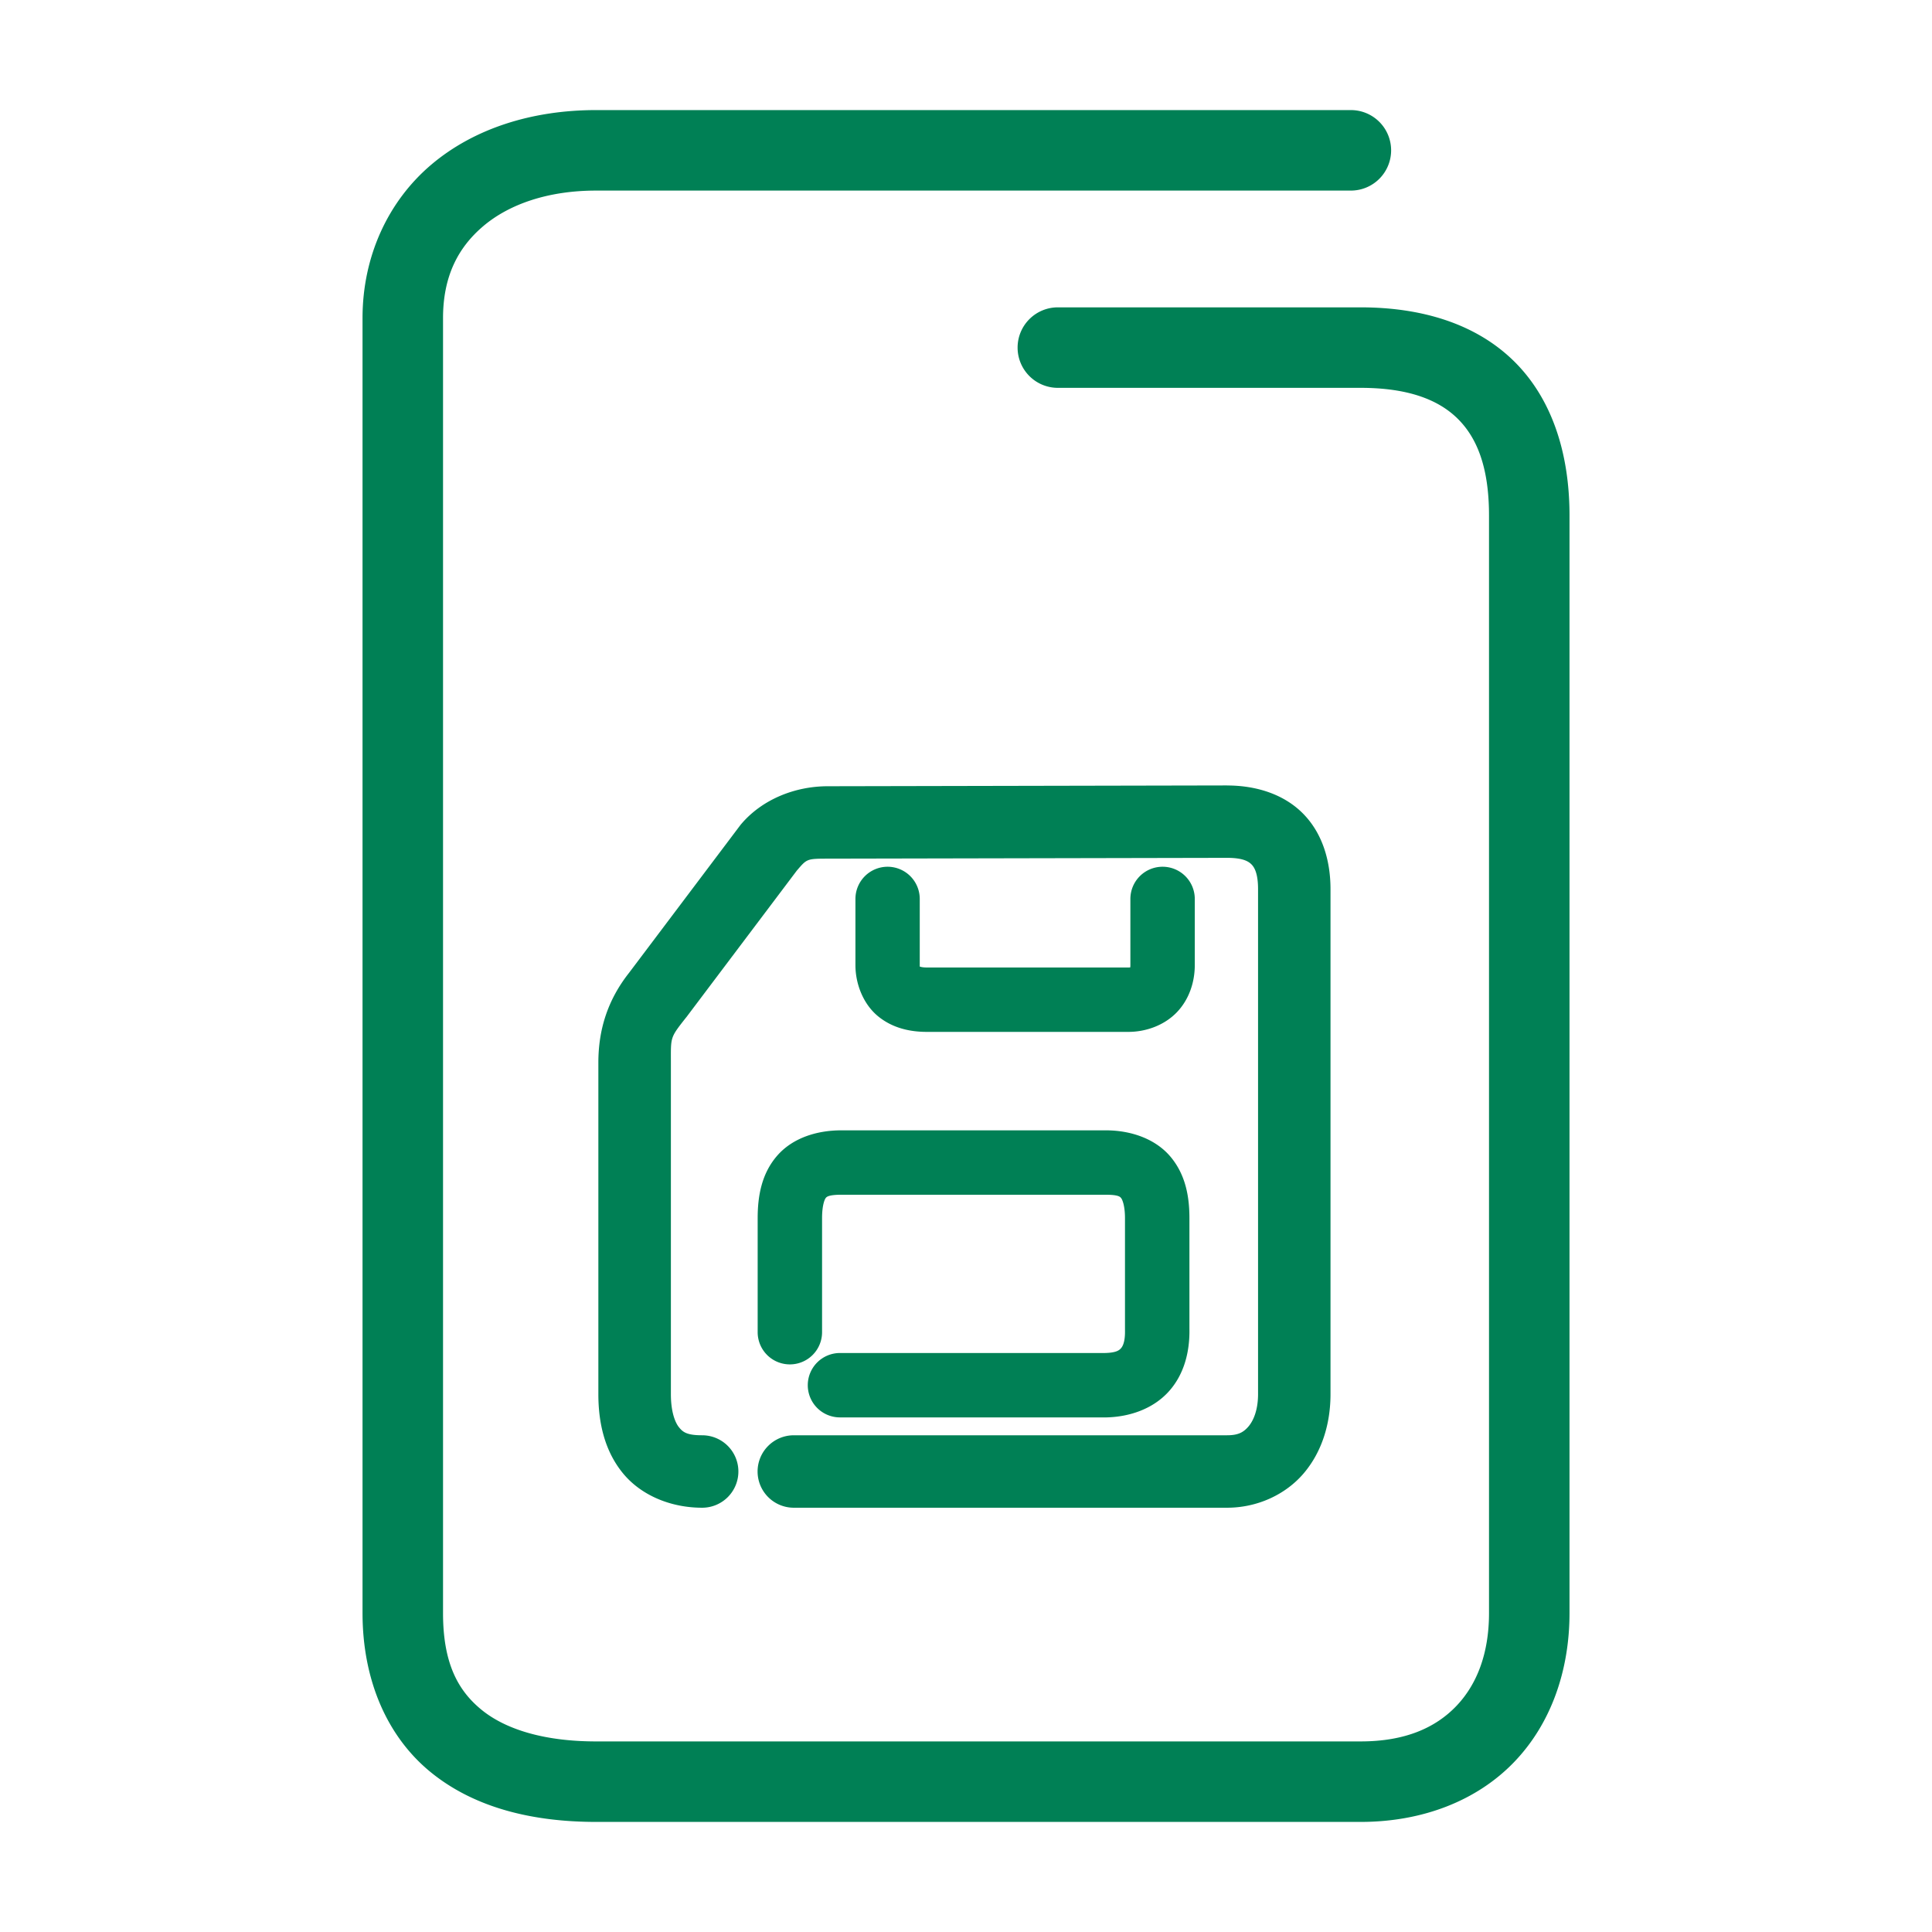 <svg xmlns="http://www.w3.org/2000/svg" width="48" height="48">
	<path d="m 14.81,2.735 c -1.586,0 -3.028,0.453 -4.094,1.355 -1.066,0.903 -1.709,2.267 -1.709,3.814 V 40.075 c 0,1.681 0.62,3.086 1.707,3.965 1.087,0.879 2.525,1.225 4.096,1.225 h 18.994 c 1.547,0 2.893,-0.532 3.811,-1.484 0.918,-0.952 1.379,-2.274 1.379,-3.705 V 12.806 c 0,-1.577 -0.453,-2.931 -1.398,-3.85 -0.946,-0.919 -2.285,-1.32 -3.791,-1.32 h -7.523 a 1,1 0 0 0 -1,1 1,1 0 0 0 1,1 h 7.523 c 1.162,0 1.917,0.286 2.398,0.754 0.482,0.468 0.791,1.202 0.791,2.416 v 27.27 c 0,1.013 -0.306,1.784 -0.818,2.316 -0.513,0.532 -1.262,0.873 -2.371,0.873 H 14.81 c -1.271,0 -2.235,-0.291 -2.838,-0.779 -0.603,-0.488 -0.965,-1.177 -0.965,-2.41 V 7.905 c 0,-1.027 0.364,-1.748 1,-2.287 0.636,-0.539 1.598,-0.883 2.803,-0.883 h 18.752 a 1,1 0 0 0 1,-1 1,1 0 0 0 -1,-1 z m 15.674,16.779 -9.926,0.02 c -0.819,0.002 -1.619,0.332 -2.131,0.926 a 0.9,0.9 0 0 0 -0.037,0.045 l -2.764,3.668 c -0.535,0.68 -0.76,1.419 -0.76,2.23 v 8.234 c 0,0.704 0.152,1.399 0.602,1.955 0.45,0.556 1.191,0.867 1.977,0.867 a 0.9,0.9 0 0 0 0.9,-0.9 0.9,0.9 0 0 0 -0.9,-0.9 c -0.382,0 -0.479,-0.079 -0.576,-0.199 -0.098,-0.121 -0.201,-0.388 -0.201,-0.822 v -8.234 c 0,-0.646 -0.025,-0.613 0.373,-1.119 a 0.9,0.9 0 0 0 0.012,-0.014 l 2.742,-3.639 c 0.253,-0.294 0.245,-0.298 0.768,-0.299 l 9.924,-0.02 c 0.396,0 0.534,0.089 0.609,0.166 0.075,0.077 0.16,0.233 0.16,0.611 v 12.547 c 0,0.387 -0.11,0.651 -0.234,0.799 -0.125,0.147 -0.254,0.223 -0.535,0.223 H 19.722 a 0.9,0.9 0 0 0 -0.9,0.9 0.9,0.9 0 0 0 0.9,0.9 h 10.764 c 0.75,0 1.456,-0.325 1.908,-0.859 0.452,-0.534 0.662,-1.233 0.662,-1.963 V 22.091 c 0,-0.689 -0.191,-1.373 -0.672,-1.867 -0.481,-0.494 -1.176,-0.709 -1.898,-0.709 a 0.9,0.9 0 0 0 -0.002,0 z m -8.432,2.02 a 0.8,0.8 0 0 0 -0.799,0.799 v 1.646 c 0,0.477 0.201,0.976 0.566,1.273 0.365,0.297 0.801,0.385 1.211,0.385 h 5.002 c 0.447,0 0.9,-0.168 1.207,-0.488 0.307,-0.32 0.445,-0.753 0.445,-1.17 v -1.646 a 0.8,0.8 0 0 0 -0.799,-0.799 0.8,0.8 0 0 0 -0.801,0.799 v 1.646 c 0,0.084 -0.018,0.079 -0.002,0.062 0.016,-0.016 0.043,-0.004 -0.051,-0.004 h -5.002 c -0.151,0 -0.184,-0.03 -0.18,-0.025 5.54e-4,-0.01 0.002,-0.003 0.002,-0.033 V 22.333 A 0.8,0.8 0 0 0 22.052,21.534 Z m -1.15,6.549 c -0.607,0 -1.211,0.188 -1.596,0.633 -0.385,0.444 -0.482,1.001 -0.482,1.551 v 2.83 a 0.8,0.8 0 0 0 0.799,0.801 0.8,0.8 0 0 0 0.801,-0.801 v -2.83 c 0,-0.345 0.072,-0.481 0.092,-0.504 0.02,-0.023 0.058,-0.08 0.387,-0.08 h 6.568 c 0.334,0 0.361,0.057 0.385,0.086 0.024,0.029 0.094,0.174 0.094,0.498 v 2.764 a 0.8,0.8 0 0 0 0,0.018 c 0.006,0.291 -0.058,0.404 -0.102,0.451 -0.043,0.048 -0.118,0.109 -0.396,0.115 h -6.584 a 0.8,0.8 0 0 0 -0.799,0.799 0.8,0.8 0 0 0 0.799,0.801 h 6.604 a 0.8,0.8 0 0 0 0.018,0 c 0.585,-0.014 1.16,-0.216 1.545,-0.641 0.385,-0.424 0.527,-0.992 0.516,-1.559 v -2.748 c 0,-0.522 -0.089,-1.069 -0.463,-1.52 -0.374,-0.451 -0.985,-0.664 -1.615,-0.664 z" fill="#008055"/>
</svg>
